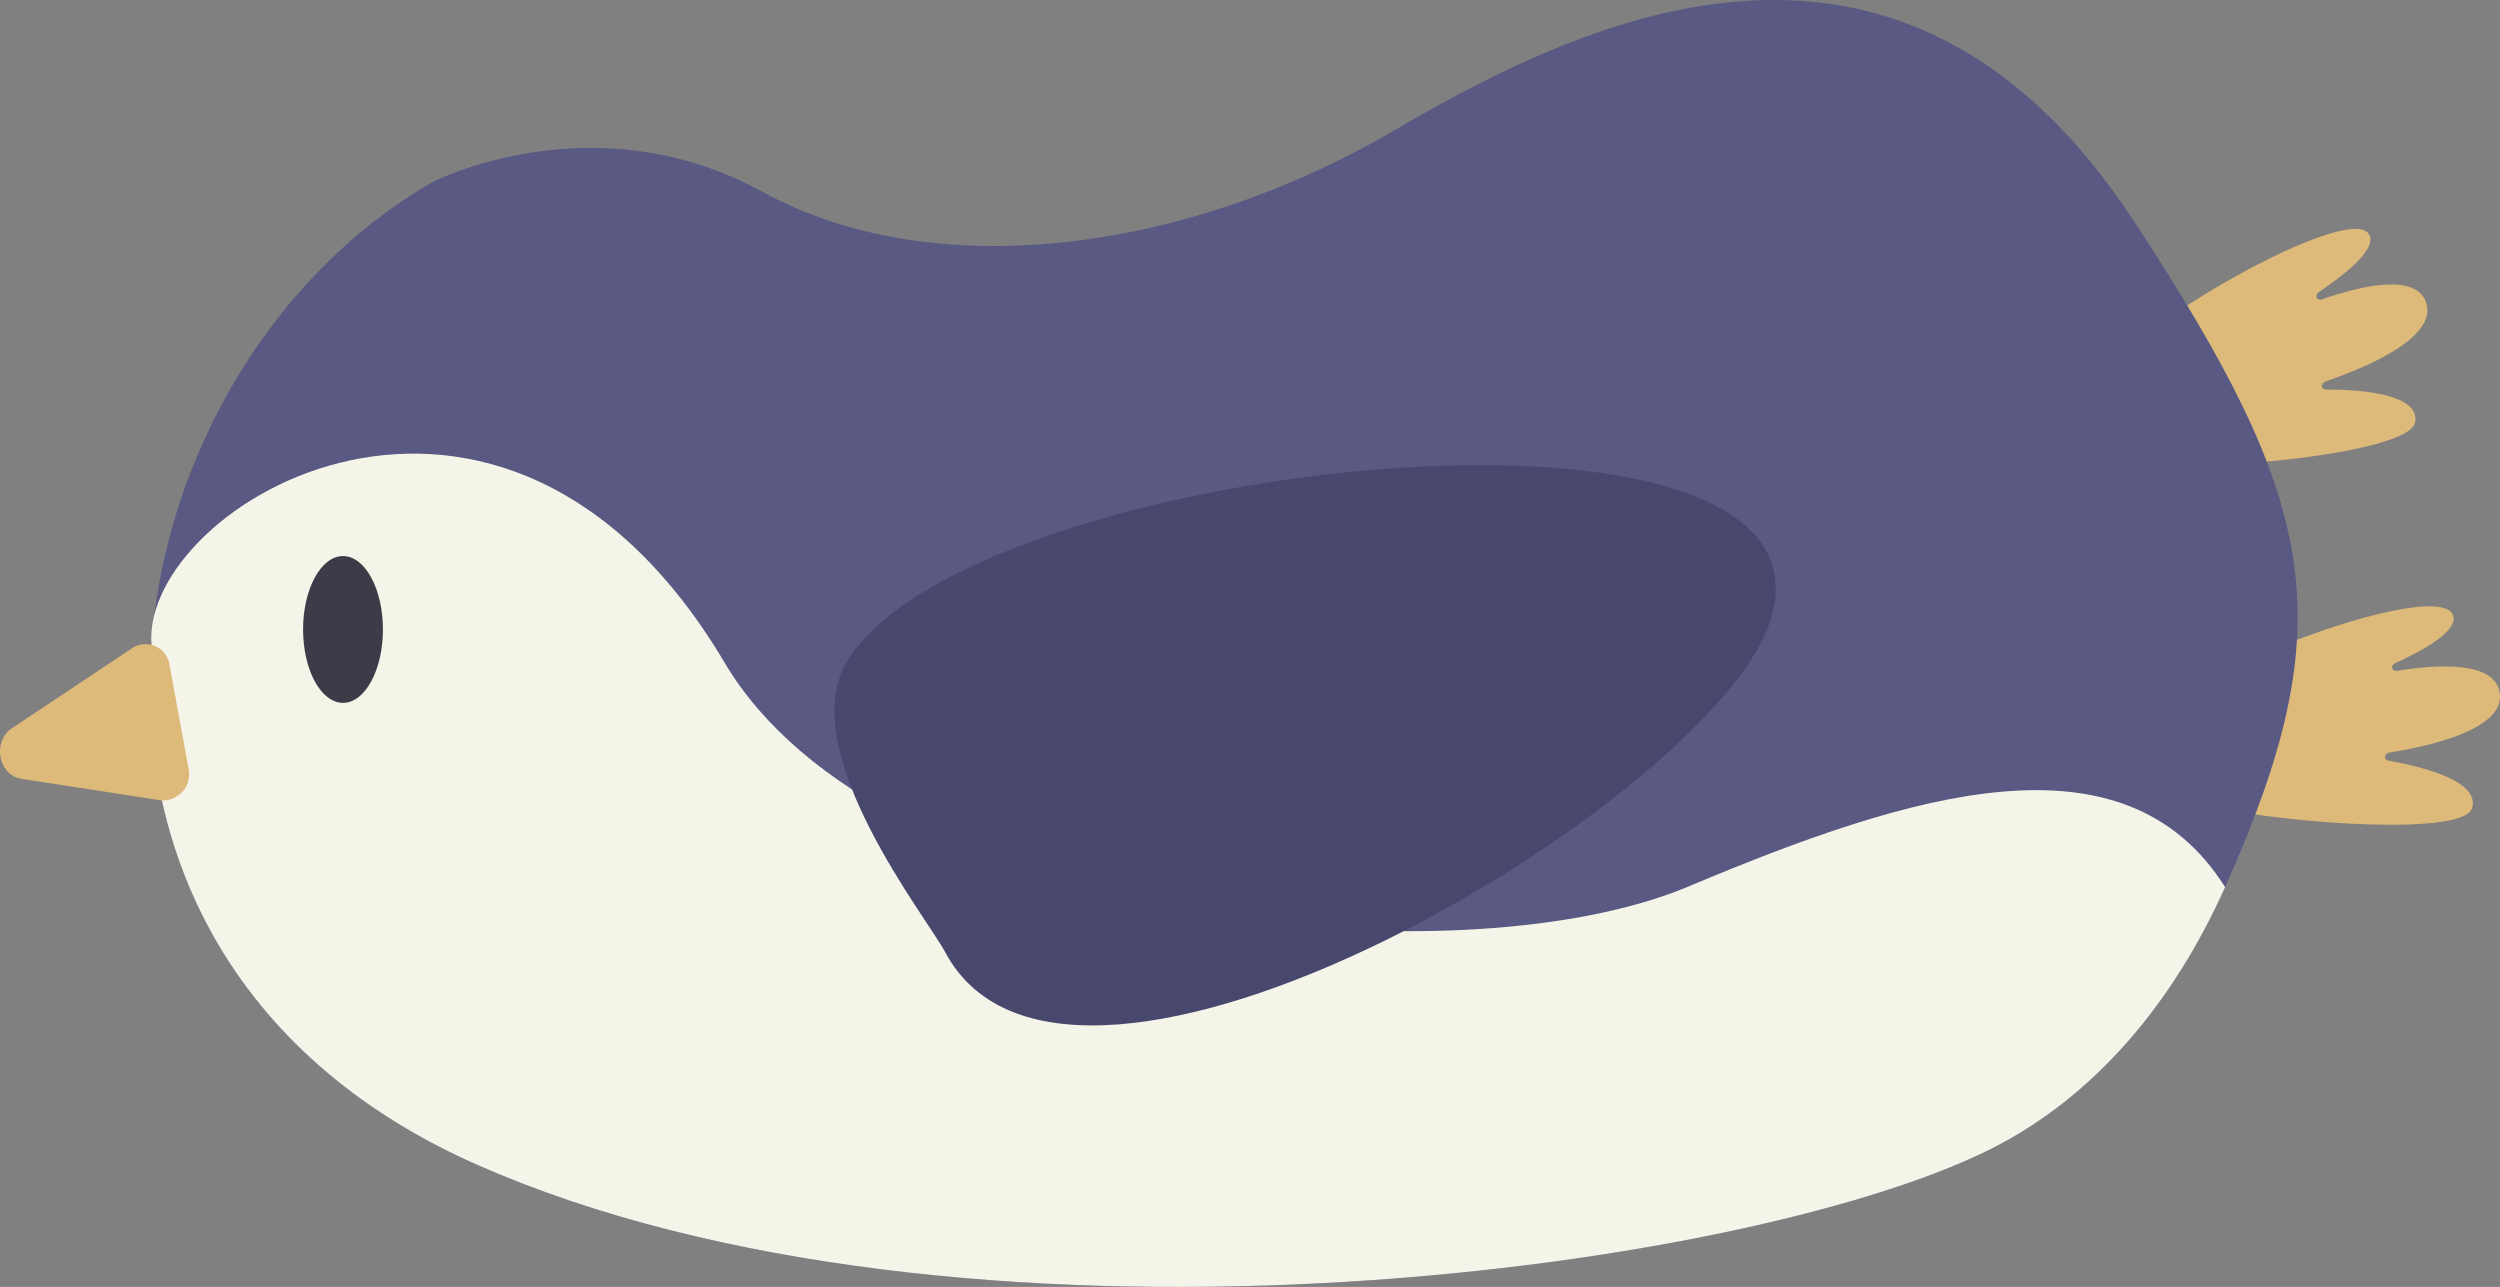 <svg id="Group_43" data-name="Group 43" xmlns="http://www.w3.org/2000/svg" xmlns:xlink="http://www.w3.org/1999/xlink" width="258.221" height="132.928" viewBox="0 0 258.221 132.928">
  <rect x="0" y="0" width="258.221" height="132.928" fill="#808080" stroke="none"/>
  <defs>
    <clipPath id="clip-path">
      <rect id="Rectangle_37" data-name="Rectangle 37" width="258.221" height="132.928" fill="none"/>
    </clipPath>
  </defs>
  <g id="Group_42" data-name="Group 42" clip-path="url(#clip-path)">
    <path id="Path_33" data-name="Path 33" d="M364.3,111.153c.408,4.2,36.251,8.136,37.5,4.084.854-2.781-4.932-4.269-8.645-4.929-.523-.093-.422-.745.13-.833,4.421-.709,11.959-2.469,11.375-6.178-.515-3.269-6.312-2.956-10.58-2.264-.575.094-.756-.546-.224-.788,3.051-1.386,6.509-3.345,5.993-4.927-1.5-4.59-36.244,8.636-35.545,15.836" transform="translate(-146.467 -31.746)" fill="#ddb97a"/>
    <path id="Path_34" data-name="Path 34" d="M354.261,58.055c.994,4.075,36.952,1.75,37.61-2.468.452-2.9-5.473-3.361-9.233-3.369-.53,0-.521-.662.011-.845,4.267-1.467,11.465-4.513,10.366-8.075-.969-3.14-6.651-1.826-10.768-.4-.554.192-.824-.409-.332-.74,2.819-1.9,5.958-4.432,5.226-5.905-2.124-4.274-34.583,14.815-32.879,21.8" transform="translate(-142.408 -11.987)" fill="#ddb97a"/>
    <path id="Path_35" data-name="Path 35" d="M240.227,91.63c-5.331,11.93-13.511,21.734-24.335,27.115-25.914,12.891-106.714,23.413-156.248,1.547C33.95,108.944,24.448,87.385,26.04,66.5c1.469-19.381,12.5-38.172,29-47.673,0,0,16.594-8.612,34.125.991s43.44,6.432,65.311-6.385c20.152-11.808,52.5-27.017,76.39,9.488,18.984,29.007,21.675,41.2,9.361,68.707" transform="translate(-10.401 0)" fill="#595983"/>
    <path id="Path_36" data-name="Path 36" d="M240.227,115.382c-5.331,11.93-13.511,21.734-24.335,27.115-25.914,12.891-106.714,23.413-156.248,1.547-25.694-11.348-35.2-32.907-33.6-53.791-1.025-14.435,36.226-36.8,59.227,1.986,15.911,26.83,75.136,33.349,99.524,23.08,23.08-9.711,45.007-16.443,55.436.063" transform="translate(-10.401 -23.752)" fill="#f4f4e9"/>
    <path id="Path_37" data-name="Path 37" d="M2.2,114.147l14.406,2.23a2.716,2.716,0,0,0,2.85-3.366l-1.933-10.533a2.5,2.5,0,0,0-3.808-1.861L1.24,108.92c-2.061,1.372-1.422,4.859.959,5.227" transform="translate(0 -33.71)" fill="#ddb97a"/>
    <path id="Path_38" data-name="Path 38" d="M60.6,94.13c0,4.187-1.846,7.582-4.124,7.582s-4.125-3.4-4.125-7.582,1.846-7.582,4.125-7.582,4.124,3.4,4.124,7.582" transform="translate(-21.047 -29.114)" fill="#3c3c49"/>
    <path id="Path_39" data-name="Path 39" d="M155.573,122.69c12.884,24.167,79.048-15.578,85.191-34.083,8.928-26.9-83.779-16.72-95.482,4.355-5.1,9.182,8.388,26.159,10.291,29.728" transform="translate(-57.952 -24.352)" fill="#48486f"/>
  </g>
</svg>
